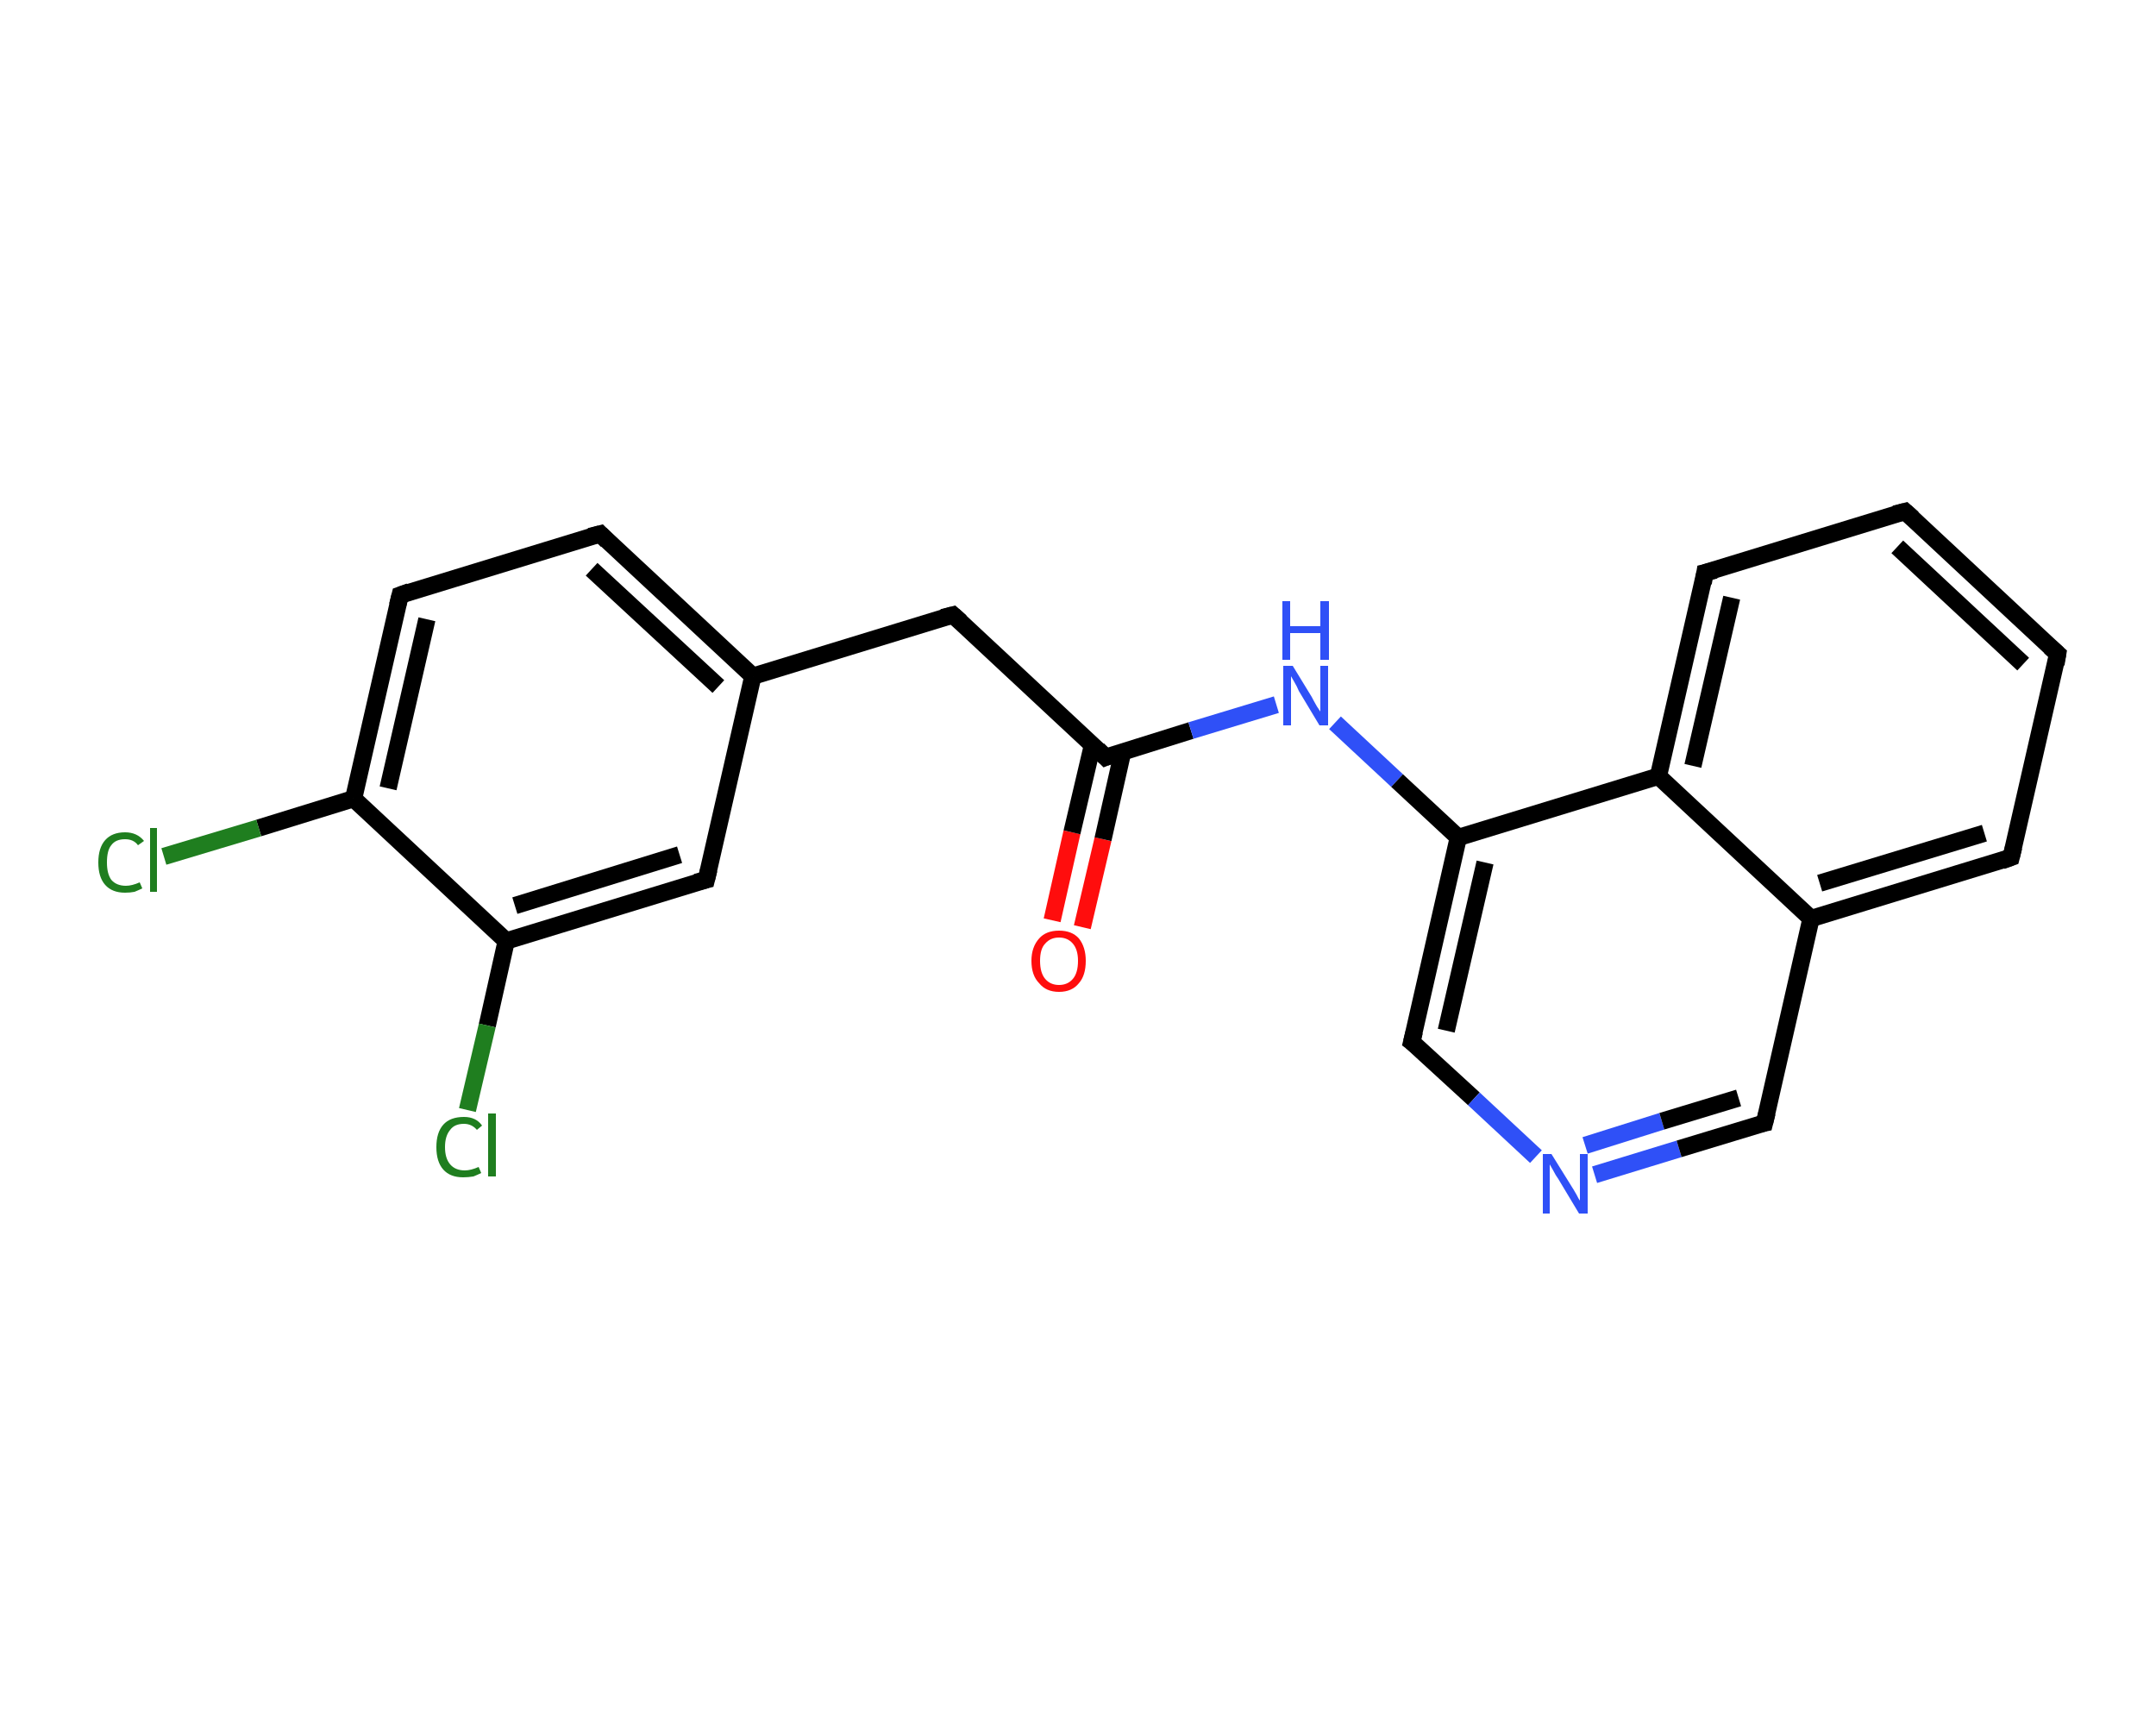 <?xml version='1.0' encoding='iso-8859-1'?>
<svg version='1.1' baseProfile='full'
              xmlns='http://www.w3.org/2000/svg'
                      xmlns:rdkit='http://www.rdkit.org/xml'
                      xmlns:xlink='http://www.w3.org/1999/xlink'
                  xml:space='preserve'
width='250px' height='200px' viewBox='0 0 250 200'>
<!-- END OF HEADER -->
<rect style='opacity:1.0;fill:#FFFFFF;stroke:none' width='250.0' height='200.0' x='0.0' y='0.0'> </rect>
<path class='bond-0 atom-0 atom-1' d='M 122.0,106.7 L 124.3,96.5' style='fill:none;fill-rule:evenodd;stroke:#FF0D0D;stroke-width:2.0px;stroke-linecap:butt;stroke-linejoin:miter;stroke-opacity:1' />
<path class='bond-0 atom-0 atom-1' d='M 124.3,96.5 L 126.7,86.3' style='fill:none;fill-rule:evenodd;stroke:#000000;stroke-width:2.0px;stroke-linecap:butt;stroke-linejoin:miter;stroke-opacity:1' />
<path class='bond-0 atom-0 atom-1' d='M 125.5,107.5 L 127.9,97.3' style='fill:none;fill-rule:evenodd;stroke:#FF0D0D;stroke-width:2.0px;stroke-linecap:butt;stroke-linejoin:miter;stroke-opacity:1' />
<path class='bond-0 atom-0 atom-1' d='M 127.9,97.3 L 130.2,87.1' style='fill:none;fill-rule:evenodd;stroke:#000000;stroke-width:2.0px;stroke-linecap:butt;stroke-linejoin:miter;stroke-opacity:1' />
<path class='bond-1 atom-1 atom-2' d='M 128.2,87.8 L 110.5,71.3' style='fill:none;fill-rule:evenodd;stroke:#000000;stroke-width:2.0px;stroke-linecap:butt;stroke-linejoin:miter;stroke-opacity:1' />
<path class='bond-2 atom-2 atom-3' d='M 110.5,71.3 L 87.3,78.4' style='fill:none;fill-rule:evenodd;stroke:#000000;stroke-width:2.0px;stroke-linecap:butt;stroke-linejoin:miter;stroke-opacity:1' />
<path class='bond-3 atom-3 atom-4' d='M 87.3,78.4 L 69.6,61.9' style='fill:none;fill-rule:evenodd;stroke:#000000;stroke-width:2.0px;stroke-linecap:butt;stroke-linejoin:miter;stroke-opacity:1' />
<path class='bond-3 atom-3 atom-4' d='M 83.3,79.6 L 68.6,66.0' style='fill:none;fill-rule:evenodd;stroke:#000000;stroke-width:2.0px;stroke-linecap:butt;stroke-linejoin:miter;stroke-opacity:1' />
<path class='bond-4 atom-4 atom-5' d='M 69.6,61.9 L 46.4,69.0' style='fill:none;fill-rule:evenodd;stroke:#000000;stroke-width:2.0px;stroke-linecap:butt;stroke-linejoin:miter;stroke-opacity:1' />
<path class='bond-5 atom-5 atom-6' d='M 46.4,69.0 L 41.0,92.6' style='fill:none;fill-rule:evenodd;stroke:#000000;stroke-width:2.0px;stroke-linecap:butt;stroke-linejoin:miter;stroke-opacity:1' />
<path class='bond-5 atom-5 atom-6' d='M 49.5,71.8 L 45.0,91.4' style='fill:none;fill-rule:evenodd;stroke:#000000;stroke-width:2.0px;stroke-linecap:butt;stroke-linejoin:miter;stroke-opacity:1' />
<path class='bond-6 atom-6 atom-7' d='M 41.0,92.6 L 30.0,96.0' style='fill:none;fill-rule:evenodd;stroke:#000000;stroke-width:2.0px;stroke-linecap:butt;stroke-linejoin:miter;stroke-opacity:1' />
<path class='bond-6 atom-6 atom-7' d='M 30.0,96.0 L 19.0,99.3' style='fill:none;fill-rule:evenodd;stroke:#1F7E1F;stroke-width:2.0px;stroke-linecap:butt;stroke-linejoin:miter;stroke-opacity:1' />
<path class='bond-7 atom-6 atom-8' d='M 41.0,92.6 L 58.7,109.1' style='fill:none;fill-rule:evenodd;stroke:#000000;stroke-width:2.0px;stroke-linecap:butt;stroke-linejoin:miter;stroke-opacity:1' />
<path class='bond-8 atom-8 atom-9' d='M 58.7,109.1 L 56.5,118.9' style='fill:none;fill-rule:evenodd;stroke:#000000;stroke-width:2.0px;stroke-linecap:butt;stroke-linejoin:miter;stroke-opacity:1' />
<path class='bond-8 atom-8 atom-9' d='M 56.5,118.9 L 54.2,128.7' style='fill:none;fill-rule:evenodd;stroke:#1F7E1F;stroke-width:2.0px;stroke-linecap:butt;stroke-linejoin:miter;stroke-opacity:1' />
<path class='bond-9 atom-8 atom-10' d='M 58.7,109.1 L 81.9,102.0' style='fill:none;fill-rule:evenodd;stroke:#000000;stroke-width:2.0px;stroke-linecap:butt;stroke-linejoin:miter;stroke-opacity:1' />
<path class='bond-9 atom-8 atom-10' d='M 59.7,105.0 L 78.8,99.1' style='fill:none;fill-rule:evenodd;stroke:#000000;stroke-width:2.0px;stroke-linecap:butt;stroke-linejoin:miter;stroke-opacity:1' />
<path class='bond-10 atom-1 atom-11' d='M 128.2,87.8 L 138.1,84.7' style='fill:none;fill-rule:evenodd;stroke:#000000;stroke-width:2.0px;stroke-linecap:butt;stroke-linejoin:miter;stroke-opacity:1' />
<path class='bond-10 atom-1 atom-11' d='M 138.1,84.7 L 148.0,81.7' style='fill:none;fill-rule:evenodd;stroke:#2F50F7;stroke-width:2.0px;stroke-linecap:butt;stroke-linejoin:miter;stroke-opacity:1' />
<path class='bond-11 atom-11 atom-12' d='M 154.8,83.8 L 162.0,90.5' style='fill:none;fill-rule:evenodd;stroke:#2F50F7;stroke-width:2.0px;stroke-linecap:butt;stroke-linejoin:miter;stroke-opacity:1' />
<path class='bond-11 atom-11 atom-12' d='M 162.0,90.5 L 169.1,97.1' style='fill:none;fill-rule:evenodd;stroke:#000000;stroke-width:2.0px;stroke-linecap:butt;stroke-linejoin:miter;stroke-opacity:1' />
<path class='bond-12 atom-12 atom-13' d='M 169.1,97.1 L 163.7,120.8' style='fill:none;fill-rule:evenodd;stroke:#000000;stroke-width:2.0px;stroke-linecap:butt;stroke-linejoin:miter;stroke-opacity:1' />
<path class='bond-12 atom-12 atom-13' d='M 172.2,100.0 L 167.7,119.5' style='fill:none;fill-rule:evenodd;stroke:#000000;stroke-width:2.0px;stroke-linecap:butt;stroke-linejoin:miter;stroke-opacity:1' />
<path class='bond-13 atom-13 atom-14' d='M 163.7,120.8 L 170.9,127.4' style='fill:none;fill-rule:evenodd;stroke:#000000;stroke-width:2.0px;stroke-linecap:butt;stroke-linejoin:miter;stroke-opacity:1' />
<path class='bond-13 atom-13 atom-14' d='M 170.9,127.4 L 178.1,134.1' style='fill:none;fill-rule:evenodd;stroke:#2F50F7;stroke-width:2.0px;stroke-linecap:butt;stroke-linejoin:miter;stroke-opacity:1' />
<path class='bond-14 atom-14 atom-15' d='M 184.9,136.2 L 194.7,133.2' style='fill:none;fill-rule:evenodd;stroke:#2F50F7;stroke-width:2.0px;stroke-linecap:butt;stroke-linejoin:miter;stroke-opacity:1' />
<path class='bond-14 atom-14 atom-15' d='M 194.7,133.2 L 204.6,130.2' style='fill:none;fill-rule:evenodd;stroke:#000000;stroke-width:2.0px;stroke-linecap:butt;stroke-linejoin:miter;stroke-opacity:1' />
<path class='bond-14 atom-14 atom-15' d='M 183.8,132.8 L 192.7,130.0' style='fill:none;fill-rule:evenodd;stroke:#2F50F7;stroke-width:2.0px;stroke-linecap:butt;stroke-linejoin:miter;stroke-opacity:1' />
<path class='bond-14 atom-14 atom-15' d='M 192.7,130.0 L 201.6,127.3' style='fill:none;fill-rule:evenodd;stroke:#000000;stroke-width:2.0px;stroke-linecap:butt;stroke-linejoin:miter;stroke-opacity:1' />
<path class='bond-15 atom-15 atom-16' d='M 204.6,130.2 L 210.0,106.5' style='fill:none;fill-rule:evenodd;stroke:#000000;stroke-width:2.0px;stroke-linecap:butt;stroke-linejoin:miter;stroke-opacity:1' />
<path class='bond-16 atom-16 atom-17' d='M 210.0,106.5 L 233.2,99.4' style='fill:none;fill-rule:evenodd;stroke:#000000;stroke-width:2.0px;stroke-linecap:butt;stroke-linejoin:miter;stroke-opacity:1' />
<path class='bond-16 atom-16 atom-17' d='M 211.0,102.4 L 230.1,96.6' style='fill:none;fill-rule:evenodd;stroke:#000000;stroke-width:2.0px;stroke-linecap:butt;stroke-linejoin:miter;stroke-opacity:1' />
<path class='bond-17 atom-17 atom-18' d='M 233.2,99.4 L 238.6,75.8' style='fill:none;fill-rule:evenodd;stroke:#000000;stroke-width:2.0px;stroke-linecap:butt;stroke-linejoin:miter;stroke-opacity:1' />
<path class='bond-18 atom-18 atom-19' d='M 238.6,75.8 L 220.9,59.3' style='fill:none;fill-rule:evenodd;stroke:#000000;stroke-width:2.0px;stroke-linecap:butt;stroke-linejoin:miter;stroke-opacity:1' />
<path class='bond-18 atom-18 atom-19' d='M 234.6,77.0 L 220.0,63.4' style='fill:none;fill-rule:evenodd;stroke:#000000;stroke-width:2.0px;stroke-linecap:butt;stroke-linejoin:miter;stroke-opacity:1' />
<path class='bond-19 atom-19 atom-20' d='M 220.9,59.3 L 197.7,66.4' style='fill:none;fill-rule:evenodd;stroke:#000000;stroke-width:2.0px;stroke-linecap:butt;stroke-linejoin:miter;stroke-opacity:1' />
<path class='bond-20 atom-20 atom-21' d='M 197.7,66.4 L 192.3,90.0' style='fill:none;fill-rule:evenodd;stroke:#000000;stroke-width:2.0px;stroke-linecap:butt;stroke-linejoin:miter;stroke-opacity:1' />
<path class='bond-20 atom-20 atom-21' d='M 200.8,69.3 L 196.3,88.8' style='fill:none;fill-rule:evenodd;stroke:#000000;stroke-width:2.0px;stroke-linecap:butt;stroke-linejoin:miter;stroke-opacity:1' />
<path class='bond-21 atom-10 atom-3' d='M 81.9,102.0 L 87.3,78.4' style='fill:none;fill-rule:evenodd;stroke:#000000;stroke-width:2.0px;stroke-linecap:butt;stroke-linejoin:miter;stroke-opacity:1' />
<path class='bond-22 atom-21 atom-12' d='M 192.3,90.0 L 169.1,97.1' style='fill:none;fill-rule:evenodd;stroke:#000000;stroke-width:2.0px;stroke-linecap:butt;stroke-linejoin:miter;stroke-opacity:1' />
<path class='bond-23 atom-21 atom-16' d='M 192.3,90.0 L 210.0,106.5' style='fill:none;fill-rule:evenodd;stroke:#000000;stroke-width:2.0px;stroke-linecap:butt;stroke-linejoin:miter;stroke-opacity:1' />
<path d='M 127.3,86.9 L 128.2,87.8 L 128.7,87.6' style='fill:none;stroke:#000000;stroke-width:2.0px;stroke-linecap:butt;stroke-linejoin:miter;stroke-opacity:1;' />
<path d='M 111.4,72.1 L 110.5,71.3 L 109.3,71.6' style='fill:none;stroke:#000000;stroke-width:2.0px;stroke-linecap:butt;stroke-linejoin:miter;stroke-opacity:1;' />
<path d='M 70.4,62.7 L 69.6,61.9 L 68.4,62.2' style='fill:none;stroke:#000000;stroke-width:2.0px;stroke-linecap:butt;stroke-linejoin:miter;stroke-opacity:1;' />
<path d='M 47.5,68.6 L 46.4,69.0 L 46.1,70.2' style='fill:none;stroke:#000000;stroke-width:2.0px;stroke-linecap:butt;stroke-linejoin:miter;stroke-opacity:1;' />
<path d='M 80.7,102.3 L 81.9,102.0 L 82.2,100.8' style='fill:none;stroke:#000000;stroke-width:2.0px;stroke-linecap:butt;stroke-linejoin:miter;stroke-opacity:1;' />
<path d='M 164.0,119.6 L 163.7,120.8 L 164.1,121.1' style='fill:none;stroke:#000000;stroke-width:2.0px;stroke-linecap:butt;stroke-linejoin:miter;stroke-opacity:1;' />
<path d='M 204.1,130.3 L 204.6,130.2 L 204.9,129.0' style='fill:none;stroke:#000000;stroke-width:2.0px;stroke-linecap:butt;stroke-linejoin:miter;stroke-opacity:1;' />
<path d='M 232.1,99.8 L 233.2,99.4 L 233.5,98.2' style='fill:none;stroke:#000000;stroke-width:2.0px;stroke-linecap:butt;stroke-linejoin:miter;stroke-opacity:1;' />
<path d='M 238.4,77.0 L 238.6,75.8 L 237.7,75.0' style='fill:none;stroke:#000000;stroke-width:2.0px;stroke-linecap:butt;stroke-linejoin:miter;stroke-opacity:1;' />
<path d='M 221.8,60.1 L 220.9,59.3 L 219.7,59.6' style='fill:none;stroke:#000000;stroke-width:2.0px;stroke-linecap:butt;stroke-linejoin:miter;stroke-opacity:1;' />
<path d='M 198.9,66.1 L 197.7,66.4 L 197.5,67.6' style='fill:none;stroke:#000000;stroke-width:2.0px;stroke-linecap:butt;stroke-linejoin:miter;stroke-opacity:1;' />
<path class='atom-0' d='M 119.6 111.4
Q 119.6 109.8, 120.5 108.8
Q 121.3 107.9, 122.8 107.9
Q 124.3 107.9, 125.1 108.8
Q 125.9 109.8, 125.9 111.4
Q 125.9 113.1, 125.1 114.0
Q 124.3 115.0, 122.8 115.0
Q 121.3 115.0, 120.5 114.0
Q 119.6 113.1, 119.6 111.4
M 122.8 114.2
Q 123.8 114.2, 124.4 113.5
Q 125.0 112.8, 125.0 111.4
Q 125.0 110.1, 124.4 109.4
Q 123.8 108.7, 122.8 108.7
Q 121.8 108.7, 121.2 109.4
Q 120.6 110.0, 120.6 111.4
Q 120.6 112.8, 121.2 113.5
Q 121.8 114.2, 122.8 114.2
' fill='#FF0D0D'/>
<path class='atom-7' d='M 11.4 100.0
Q 11.4 98.3, 12.2 97.4
Q 13.0 96.5, 14.5 96.5
Q 15.9 96.5, 16.7 97.5
L 16.0 98.0
Q 15.5 97.3, 14.5 97.3
Q 13.4 97.3, 12.9 98.0
Q 12.4 98.6, 12.4 100.0
Q 12.4 101.3, 12.9 102.0
Q 13.5 102.7, 14.6 102.7
Q 15.3 102.7, 16.2 102.3
L 16.5 103.0
Q 16.1 103.2, 15.6 103.4
Q 15.1 103.5, 14.5 103.5
Q 13.0 103.5, 12.2 102.6
Q 11.4 101.7, 11.4 100.0
' fill='#1F7E1F'/>
<path class='atom-7' d='M 17.4 96.0
L 18.2 96.0
L 18.2 103.4
L 17.4 103.4
L 17.4 96.0
' fill='#1F7E1F'/>
<path class='atom-9' d='M 50.6 133.0
Q 50.6 131.3, 51.4 130.4
Q 52.2 129.5, 53.8 129.5
Q 55.2 129.5, 55.9 130.5
L 55.3 131.0
Q 54.7 130.3, 53.8 130.3
Q 52.7 130.3, 52.2 131.0
Q 51.6 131.7, 51.6 133.0
Q 51.6 134.3, 52.2 135.0
Q 52.8 135.7, 53.9 135.7
Q 54.6 135.7, 55.5 135.3
L 55.8 136.0
Q 55.4 136.2, 54.9 136.4
Q 54.3 136.5, 53.7 136.5
Q 52.2 136.5, 51.4 135.6
Q 50.6 134.7, 50.6 133.0
' fill='#1F7E1F'/>
<path class='atom-9' d='M 56.6 129.1
L 57.5 129.1
L 57.5 136.4
L 56.6 136.4
L 56.6 129.1
' fill='#1F7E1F'/>
<path class='atom-11' d='M 149.9 77.2
L 152.1 80.8
Q 152.3 81.2, 152.7 81.9
Q 153.1 82.5, 153.1 82.5
L 153.1 77.2
L 154.0 77.2
L 154.0 84.1
L 153.0 84.1
L 150.6 80.1
Q 150.4 79.6, 150.1 79.1
Q 149.8 78.6, 149.7 78.4
L 149.7 84.1
L 148.8 84.1
L 148.8 77.2
L 149.9 77.2
' fill='#2F50F7'/>
<path class='atom-11' d='M 148.7 69.7
L 149.6 69.7
L 149.6 72.6
L 153.1 72.6
L 153.1 69.7
L 154.1 69.7
L 154.1 76.5
L 153.1 76.5
L 153.1 73.4
L 149.6 73.4
L 149.6 76.5
L 148.7 76.5
L 148.7 69.7
' fill='#2F50F7'/>
<path class='atom-14' d='M 179.9 133.8
L 182.2 137.5
Q 182.4 137.8, 182.8 138.5
Q 183.1 139.1, 183.2 139.2
L 183.2 133.8
L 184.1 133.8
L 184.1 140.7
L 183.1 140.7
L 180.7 136.7
Q 180.4 136.3, 180.1 135.7
Q 179.8 135.2, 179.7 135.0
L 179.7 140.7
L 178.9 140.7
L 178.9 133.8
L 179.9 133.8
' fill='#2F50F7'/>
</svg>
